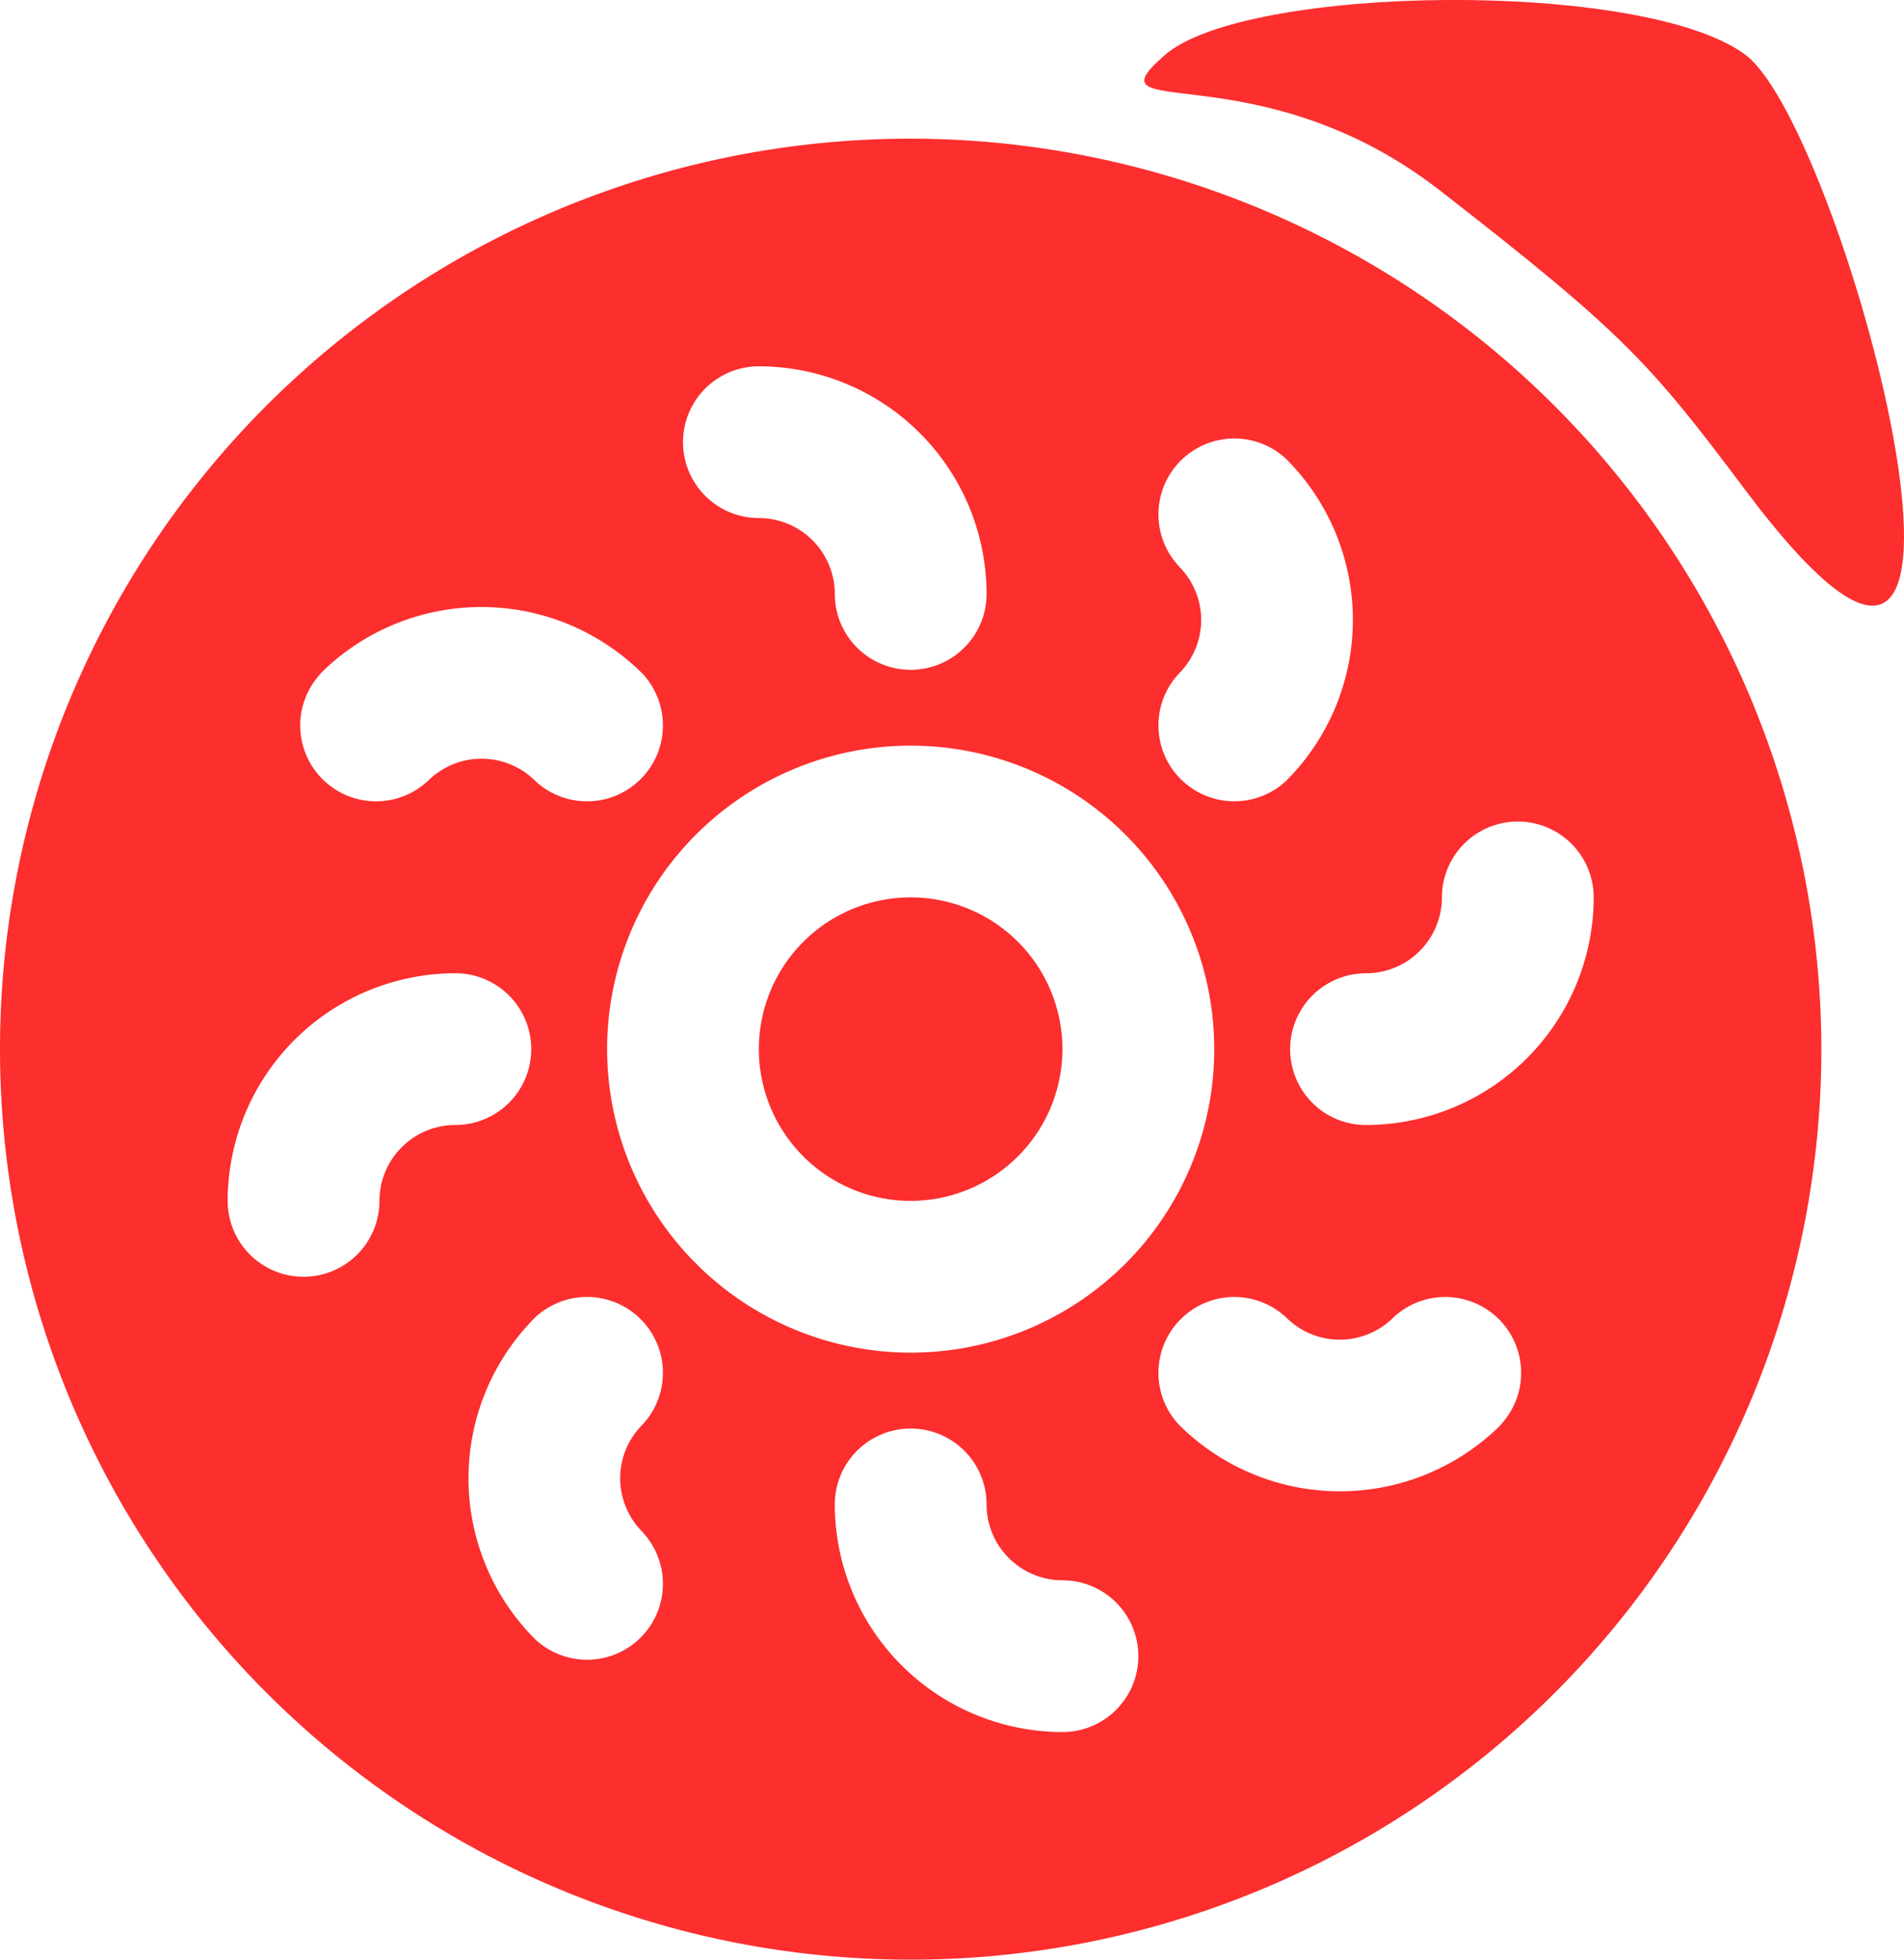 <svg xmlns="http://www.w3.org/2000/svg" width="53.314" height="54.882" viewBox="0 0 53.314 54.882"><defs><style>.a{fill:#fc2e2e;}</style></defs><g transform="translate(-638 -63.118)"><g transform="translate(638 67.001)"><path class="a" d="M221.833,217.583a4.25,4.25,0,1,0-4.25,4.25A4.254,4.254,0,0,0,221.833,217.583Z" transform="translate(-192.084 -192.084)"/><path class="a" d="M25.5,0A25.5,25.5,0,1,0,51,25.5,25.528,25.528,0,0,0,25.5,0Zm7.512,11.976a2.125,2.125,0,0,1,3-3.007,6.372,6.372,0,0,1,0,9.018,2.125,2.125,0,0,1-3-3.007,2.119,2.119,0,0,0,0-3Zm-11.762-5.6a6.383,6.383,0,0,1,6.375,6.375,2.125,2.125,0,0,1-4.25,0,2.127,2.127,0,0,0-2.125-2.125,2.125,2.125,0,0,1,0-4.25ZM8.972,14.981a6.384,6.384,0,0,1,9.016,0,2.125,2.125,0,0,1-3,3.007,2.127,2.127,0,0,0-3.007,0,2.125,2.125,0,0,1-3-3.007Zm1.653,14.768a2.125,2.125,0,0,1-4.25,0,6.383,6.383,0,0,1,6.375-6.375,2.125,2.125,0,1,1,0,4.25A2.127,2.127,0,0,0,10.625,29.749Zm7.363,9.273a2.125,2.125,0,0,1-3,3.007,6.372,6.372,0,0,1,0-9.018,2.125,2.125,0,0,1,3,3.007,2.119,2.119,0,0,0,0,3ZM17,25.5A8.5,8.5,0,1,1,25.5,34,8.508,8.508,0,0,1,17,25.5Zm12.75,19.125a6.383,6.383,0,0,1-6.375-6.375,2.125,2.125,0,0,1,4.25,0,2.127,2.127,0,0,0,2.125,2.125,2.125,2.125,0,0,1,0,4.25Zm12.278-8.606a6.384,6.384,0,0,1-9.016,0,2.125,2.125,0,0,1,3-3.007,2.123,2.123,0,0,0,3.007,0,2.125,2.125,0,0,1,3,3.007Zm-3.778-8.394a2.125,2.125,0,0,1,0-4.25,2.127,2.127,0,0,0,2.125-2.125,2.125,2.125,0,0,1,4.25,0A6.383,6.383,0,0,1,38.249,27.624Z"/></g><path class="a" d="M2875.618-2474.342c-2.279,1.981,2.586-.186,7.709,3.8s5.851,4.793,8.55,8.393c8.384,11.178,2.826-10.072,0-12.195S2877.9-2476.324,2875.618-2474.342Z" transform="translate(-2205 2539)"/></g></svg>